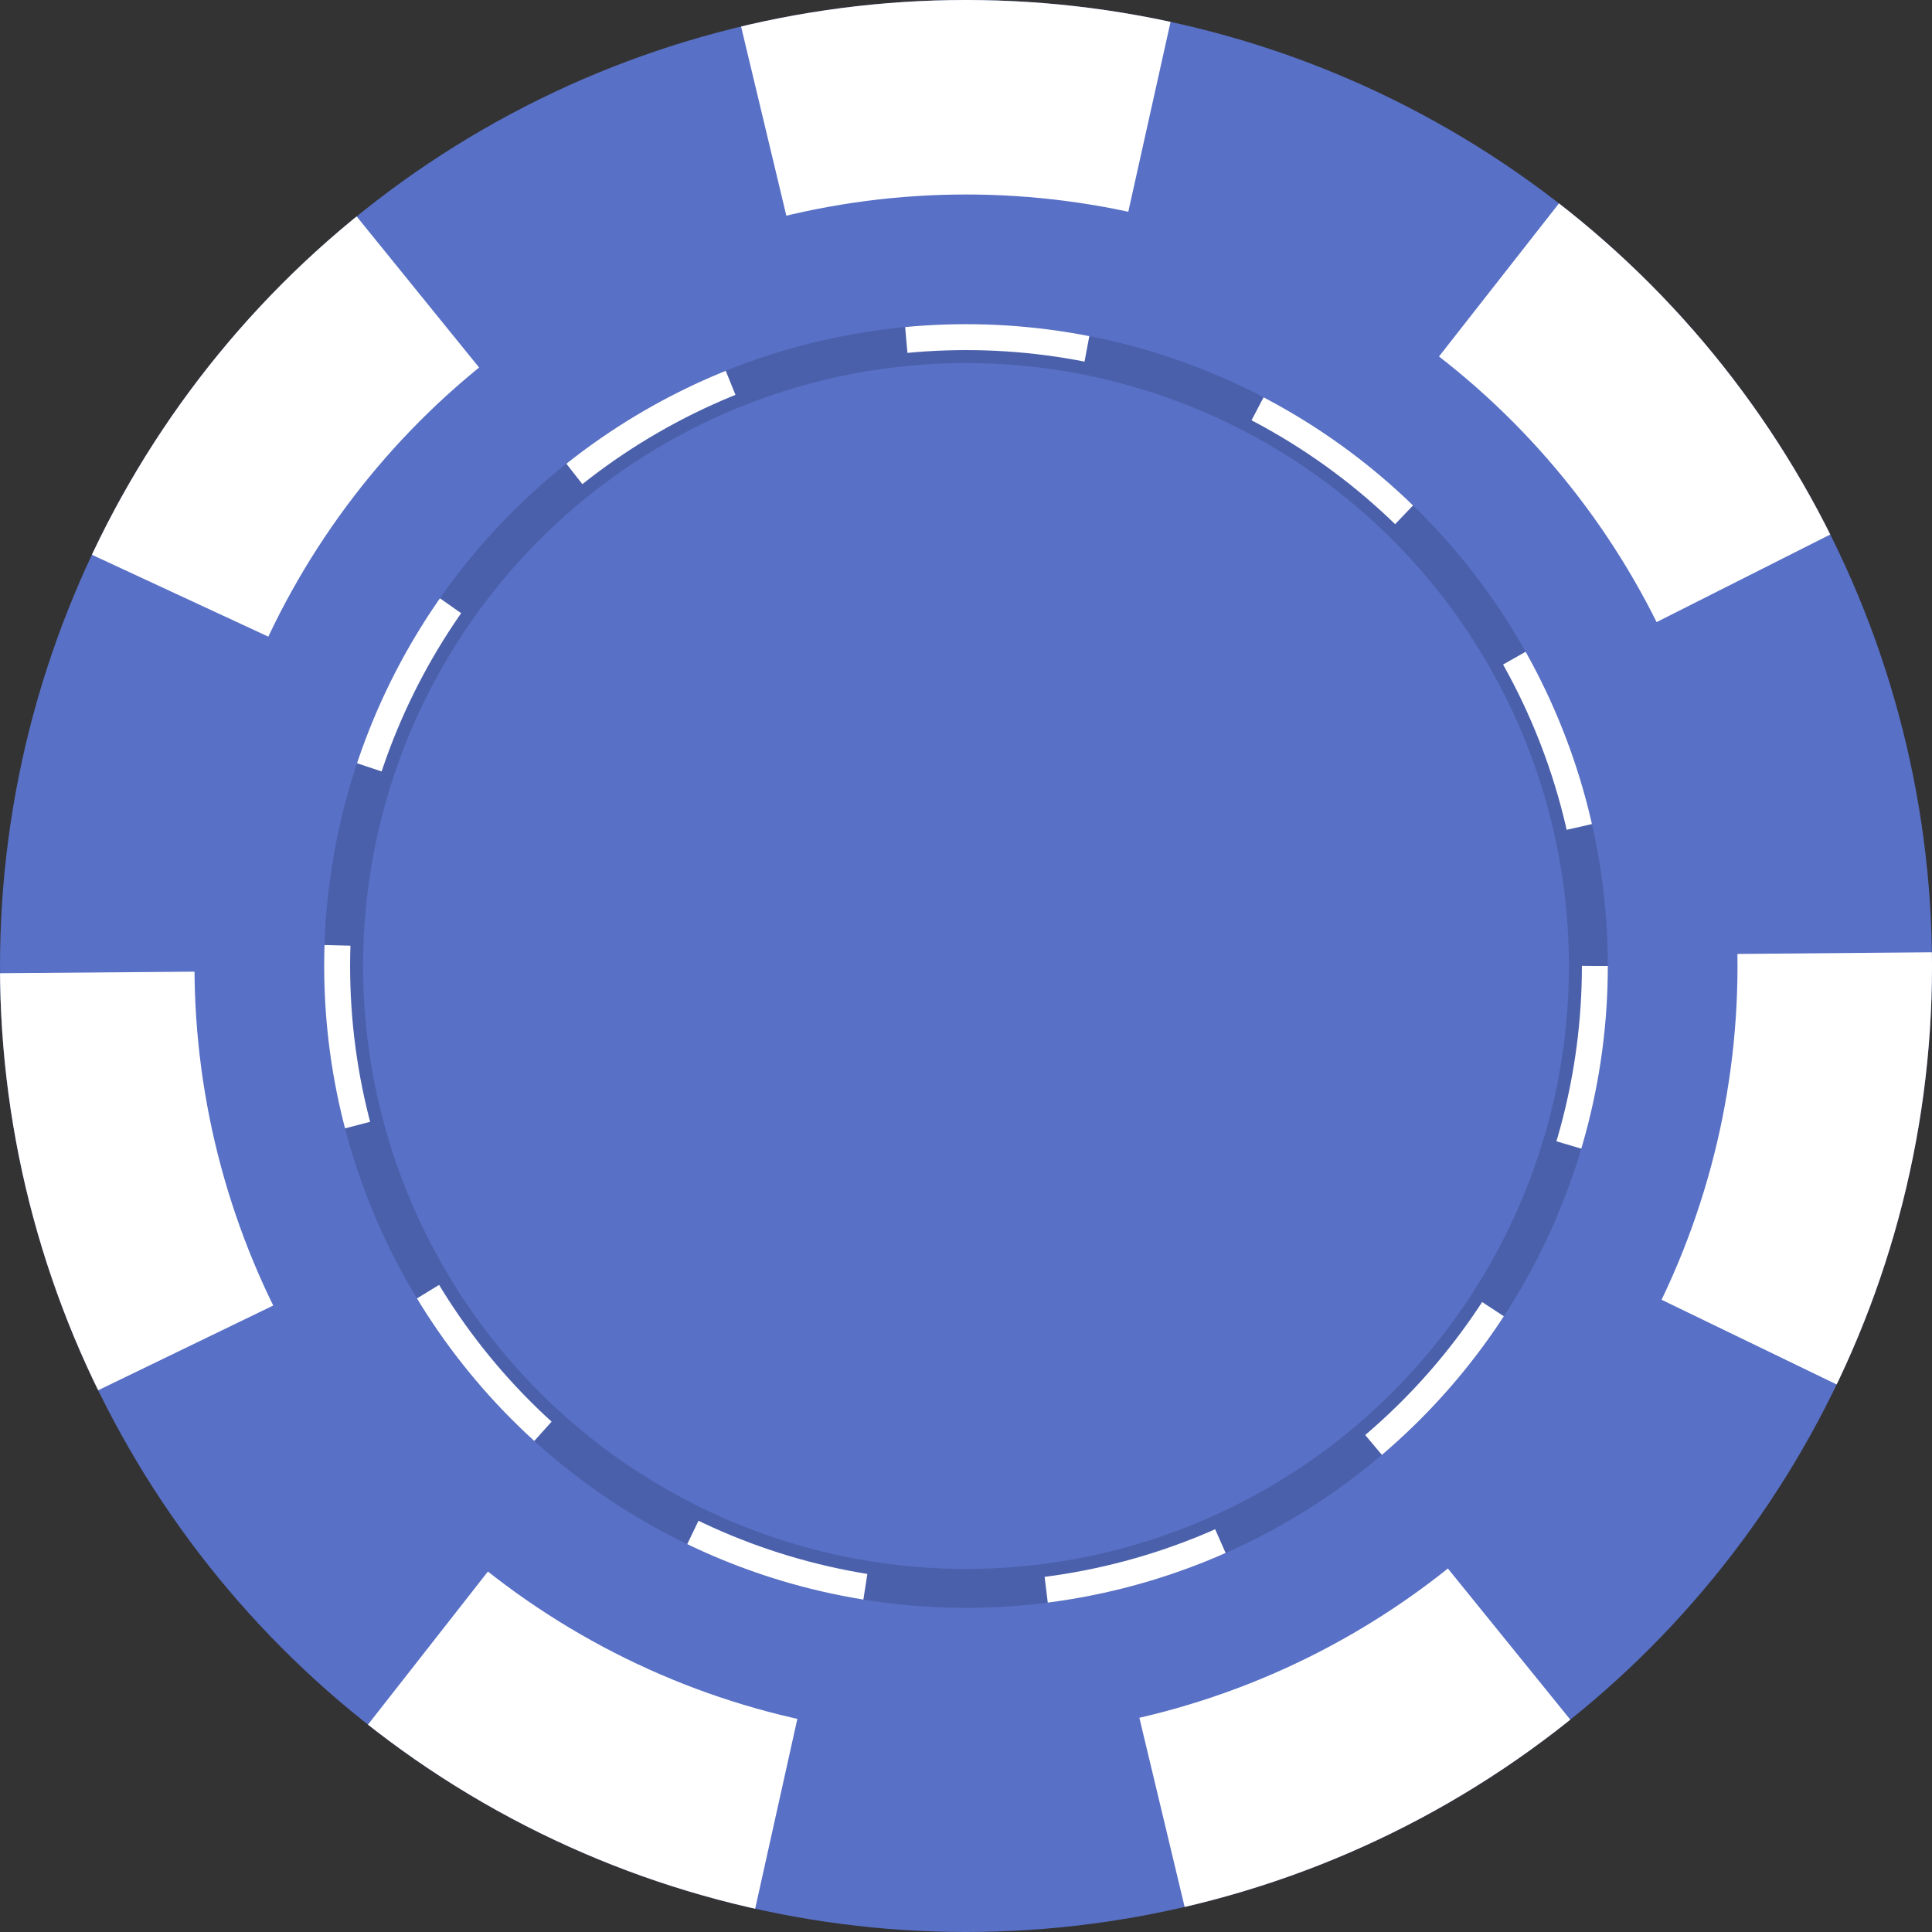 <svg width="150" height="150" viewBox="0 0 150 150" fill="none" xmlns="http://www.w3.org/2000/svg">
<rect x="0" y="0" width="150" height="150" fill="#333333" stroke="none"/>
<circle cx="75" cy="75" r="75" fill="#5870C5"/>
<circle cx="75" cy="75" r="67.45" stroke="white" stroke-width="15.101" stroke-dasharray="30.2 30.2"/>
<circle cx="75" cy="75" r="48.322" stroke="#4B60AB" stroke-width="3.02"/>
<circle cx="75" cy="75" r="48.825" stroke="white" stroke-width="2.013" stroke-dasharray="14.09 14.09"/>
</svg>

